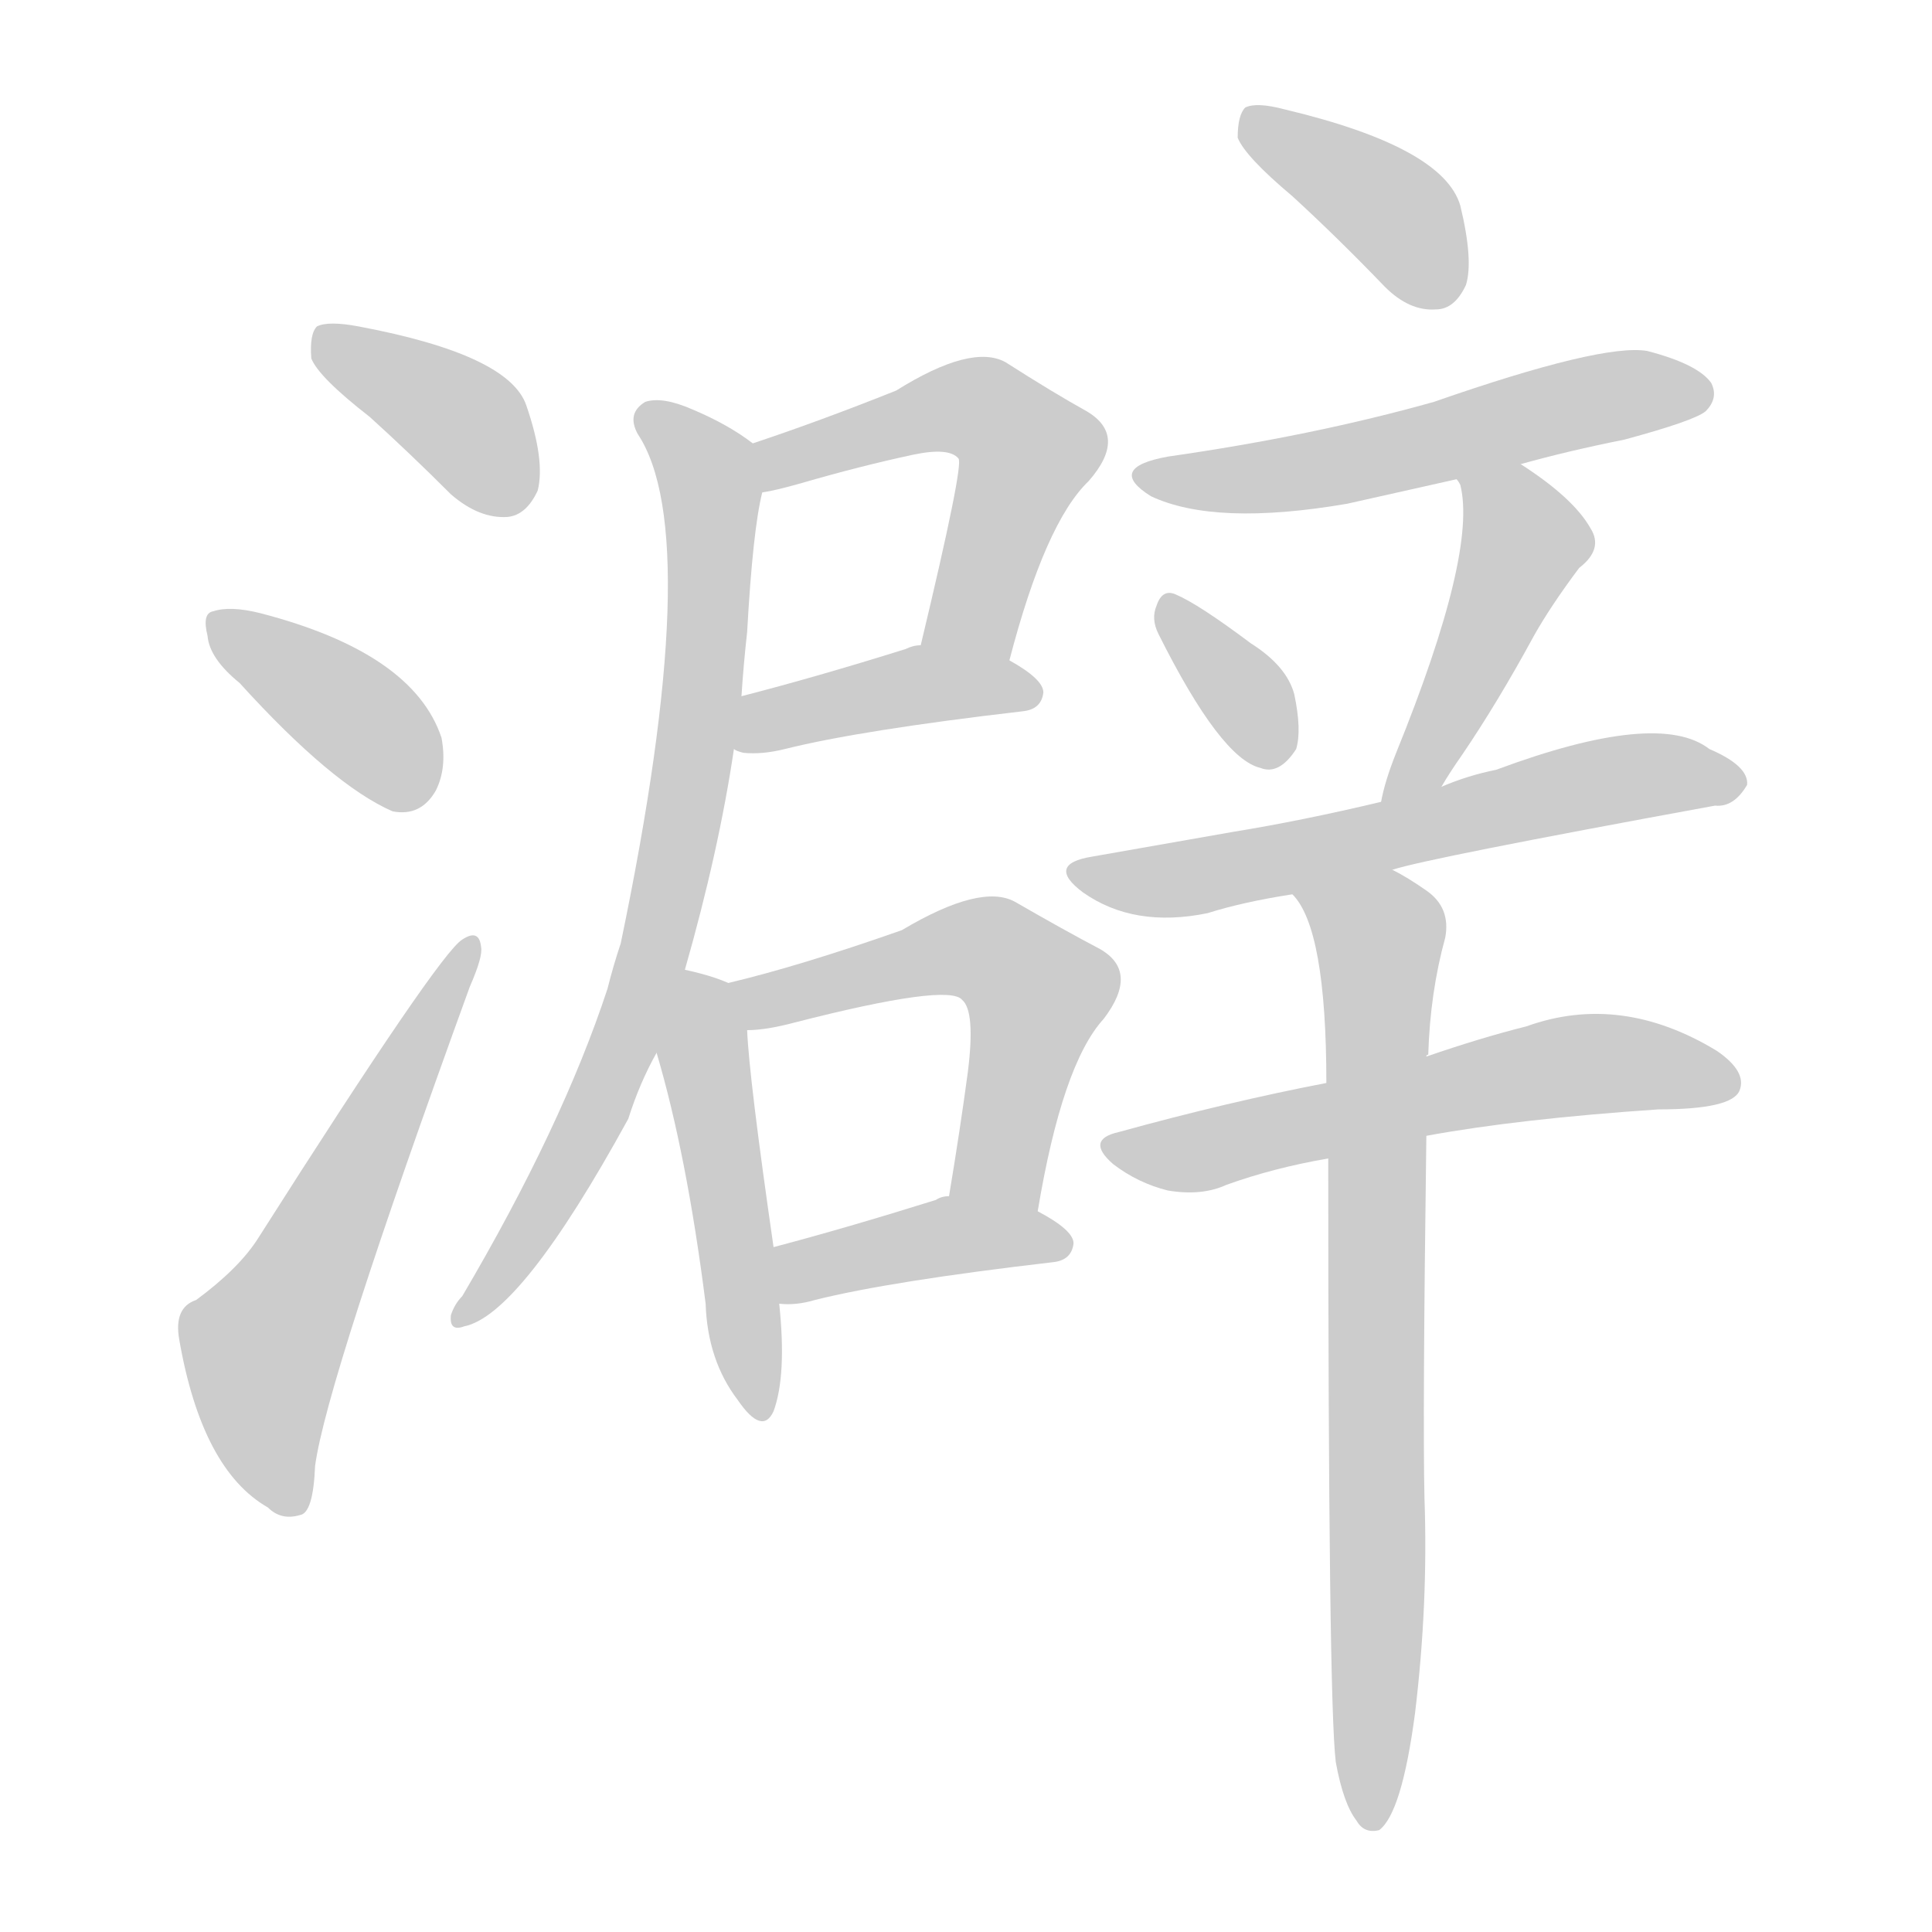 <!--
AnimCJK 2016-2018 Copyright Francois Mizessyn - https://github.com/parsimonhi/animCJK
Derived from:
    MakeMeAHanzi project - https://github.com/skishore/makemeahanzi
    Arphic PL KaitiM GB - https://apps.ubuntu.com/cat/applications/precise/fonts-arphic-gkai00mp/
    Arphic PL UKai - https://apps.ubuntu.com/cat/applications/fonts-arphic-ukai/
You can redistribute and/or modify this file under the terms of the Arphic Public License
as published by Arphic Technology Co., Ltd.
You should have received a copy of this license (the directory "APL") along with this file;
if not, see http://ftp.gnu.org/non-gnu/chinese-fonts-truetype/LICENSE.
-->
<svg id="z28604" class="acjk" version="1.1" viewBox="0 0 1024 1024" xmlns="http://www.w3.org/2000/svg" xmlns:xlink="http://www.w3.org/1999/xlink">
<style>
<![CDATA[
@keyframes z28604k {
	from {
		stroke:#ccc;
		stroke-dashoffset:3334;
	}
	1% {
		stroke:#c00;
		stroke-dashoffset:3334;
	}
	75% {
		stroke:#c00;
		stroke-dashoffset:0;
	}
	to {
		stroke:#000;
	}
}
#z28604 path[clip-path] {
	animation:z28604k 1s linear both;
	stroke-dasharray:3334;
	stroke-width:128;
	stroke-linecap:round;
	fill:none;
}
#z28604 path[clip-path="url(#z28604c1)"] {animation-delay:1s;}
#z28604 path[clip-path="url(#z28604c2)"] {animation-delay:2s;}
#z28604 path[clip-path="url(#z28604c3)"] {animation-delay:3s;}
#z28604 path[clip-path="url(#z28604c4)"] {animation-delay:4s;}
#z28604 path[clip-path="url(#z28604c5)"] {animation-delay:5s;}
#z28604 path[clip-path="url(#z28604c6)"] {animation-delay:6s;}
#z28604 path[clip-path="url(#z28604c7)"] {animation-delay:7s;}
#z28604 path[clip-path="url(#z28604c8)"] {animation-delay:8s;}
#z28604 path[clip-path="url(#z28604c9)"] {animation-delay:9s;}
#z28604 path[clip-path="url(#z28604c10)"] {animation-delay:10s;}
#z28604 path[clip-path="url(#z28604c11)"] {animation-delay:11s;}
#z28604 path[clip-path="url(#z28604c12)"] {animation-delay:12s;}
#z28604 path[clip-path="url(#z28604c13)"] {animation-delay:13s;}
#z28604 path[clip-path="url(#z28604c14)"] {animation-delay:14s;}
#z28604 path[clip-path="url(#z28604c15)"] {animation-delay:15s;}
#z28604 path[clip-path="url(#z28604c16)"] {animation-delay:16s;}
#z28604 path {fill:#ccc;}
]]>
</style>
<path id="z28604d1" d="M196 221Q217 240 239 262Q254 275 269 274Q279 273 285 260Q289 244 279 215Q270 188 190 173Q174 170 168 173Q164 177 165 190Q169 200 196 221Z"></path>
<path id="z28604d2" d="M127 362Q176 416 208 430Q223 433 231 419Q237 407 234 391Q219 346 138 325Q122 321 113 324Q107 325 110 337Q111 349 127 362Z"></path>
<path id="z28604d3" d="M104 689Q92 693 95 710Q107 779 142 799Q149 806 159 803Q166 802 167 777Q173 732 249 523Q256 507 255 502Q254 492 245 498Q233 505 137 656Q127 672 104 689Z"></path>
<path id="z28604d4" d="M535 350Q554 277 577 255Q598 231 576 218Q558 208 533 192Q515 182 475 207Q435 223 399 235C391 238 395 263 404 261Q411 260 425 256Q456 247 484 241Q503 237 508 243Q511 246 488 342C485 358 532 366 535 350Z"></path>
<path id="z28604d5" d="M389 397Q390 398 394 399Q404 400 416 397Q456 387 542 377Q552 376 553 367Q553 360 535 350C521 342 504 339 488 342Q484 342 480 344Q432 359 393 369C384 371 380 393 389 397Z"></path>
<path id="z28604d6" d="M363 514Q381 451 389 397C392 378 392 378 393 369Q394 353 396 335Q399 281 404 261C405 252 407 240 399 235Q386 225 367 217Q351 210 342 213Q332 219 338 230Q374 284 329 500Q325 512 322 524Q298 597 245 687Q241 691 239 697Q238 706 246 703Q276 697 333 593Q339 574 348 558C358 529 358 529 363 514Z"></path>
<path id="z28604d7" d="M386 521Q377 517 363 514C348 511 342 544 348 558Q364 612 374 691Q375 721 391 742Q404 761 410 748Q417 729 413 691C411 671 411 671 410 661Q397 571 396 546C396 537 394 524 386 521Z"></path>
<path id="z28604d8" d="M550 642Q563 564 585 540Q604 515 583 503Q564 493 538 478Q520 468 478 493Q424 512 386 521C377 523 387 546 396 546Q406 546 421 542Q503 521 510 530Q517 536 513 568Q509 598 503 634C500 650 547 658 550 642Z"></path>
<path id="z28604d9" d="M413 691Q422 692 432 689Q472 679 558 669Q568 668 569 659Q569 652 550 642C536 634 519 631 503 634Q499 634 496 636Q448 651 410 661C400 663 403 691 413 691Z"></path>
<path id="z28604d10" d="M685 104Q709 126 734 152Q747 165 761 164Q771 164 777 151Q781 138 774 109Q765 78 681 58Q666 54 660 57Q656 61 656 73Q660 83 685 104Z"></path>
<path id="z28604d11" d="M806 246Q831 239 861 233Q898 223 904 218Q911 211 907 203Q900 193 873 186Q849 182 760 213Q696 231 619 242Q586 248 610 263Q644 279 714 267Q741 261 772 254C795 249 795 249 806 246Z"></path>
<path id="z28604d12" d="M614 336Q647 402 668 407Q678 411 687 397Q690 387 686 368Q682 353 663 341Q635 320 623 315Q616 312 613 321Q610 328 614 336Z"></path>
<path id="z28604d13" d="M764 417Q768 410 775 400Q794 372 813 337Q822 321 837 301Q850 291 843 280Q834 264 806 246C797 239 768 243 772 254Q773 255 774 257Q783 293 740 399Q734 414 732 425C730 436 757 426 764 417Z"></path>
<path id="z28604d14" d="M738 461Q756 455 909 427Q919 428 926 416Q927 406 906 397Q879 376 793 408Q778 411 764 417C743 422 743 422 732 425Q690 435 653 441Q619 447 579 454Q554 458 574 473Q601 492 640 484Q659 478 685 474C720 465 720 465 738 461Z"></path>
<path id="z28604d15" d="M756 602Q805 593 879 588Q918 588 922 578Q926 568 910 557Q859 526 809 544Q785 550 756 560C721 569 721 569 703 574Q651 584 593 600Q575 604 590 617Q603 627 619 631Q637 634 650 628Q675 619 704 614C739 606 739 606 756 602Z"></path>
<path id="z28604d16" d="M708 934Q712 956 719 965Q723 972 731 970Q743 961 750 908Q757 850 755 794Q754 751 756 602C756 574 756 574 756 560Q756 559 757 559Q758 526 766 497Q769 481 756 472Q746 465 738 461C722 452 672 461 685 474Q703 492 703 574C704 601 704 601 704 614Q704 902 708 934Z"></path>
<defs>
	<clipPath id="z28604c1"><use xlink:href="#z28604d1"></use></clipPath>
	<clipPath id="z28604c2"><use xlink:href="#z28604d2"></use></clipPath>
	<clipPath id="z28604c3"><use xlink:href="#z28604d3"></use></clipPath>
	<clipPath id="z28604c4"><use xlink:href="#z28604d4"></use></clipPath>
	<clipPath id="z28604c5"><use xlink:href="#z28604d5"></use></clipPath>
	<clipPath id="z28604c6"><use xlink:href="#z28604d6"></use></clipPath>
	<clipPath id="z28604c7"><use xlink:href="#z28604d7"></use></clipPath>
	<clipPath id="z28604c8"><use xlink:href="#z28604d8"></use></clipPath>
	<clipPath id="z28604c9"><use xlink:href="#z28604d9"></use></clipPath>
	<clipPath id="z28604c10"><use xlink:href="#z28604d10"></use></clipPath>
	<clipPath id="z28604c11"><use xlink:href="#z28604d11"></use></clipPath>
	<clipPath id="z28604c12"><use xlink:href="#z28604d12"></use></clipPath>
	<clipPath id="z28604c13"><use xlink:href="#z28604d13"></use></clipPath>
	<clipPath id="z28604c14"><use xlink:href="#z28604d14"></use></clipPath>
	<clipPath id="z28604c15"><use xlink:href="#z28604d15"></use></clipPath>
	<clipPath id="z28604c16"><use xlink:href="#z28604d16"></use></clipPath>
</defs>
<path pathLength="3333" clip-path="url(#z28604c1)" d="M172 180L245 222L267 270"></path>
<path pathLength="3333" clip-path="url(#z28604c2)" d="M115 329L228 419"></path>
<path pathLength="3333" clip-path="url(#z28604c3)" d="M156 795L140 703L248 502"></path>
<path pathLength="3333" clip-path="url(#z28604c4)" d="M411 254L513 214L543 235L511 345"></path>
<path pathLength="3333" clip-path="url(#z28604c5)" d="M399 392L548 365"></path>
<path pathLength="3333" clip-path="url(#z28604c6)" d="M344 221L377 268L356 465L308 604L246 695"></path>
<path pathLength="3333" clip-path="url(#z28604c7)" d="M367 522L399 747"></path>
<path pathLength="3333" clip-path="url(#z28604c8)" d="M393 523L536 511L553 534L532 638"></path>
<path pathLength="3333" clip-path="url(#z28604c9)" d="M417 684L562 657"></path>
<path pathLength="3333" clip-path="url(#z28604c10)" d="M663 62L732 106L766 158"></path>
<path pathLength="3333" clip-path="url(#z28604c11)" d="M607 251L903 205"></path>
<path pathLength="3333" clip-path="url(#z28604c12)" d="M621 325L674 404"></path>
<path pathLength="3333" clip-path="url(#z28604c13)" d="M780 260L807 301L738 418"></path>
<path pathLength="3333" clip-path="url(#z28604c14)" d="M573 463L918 412"></path>
<path pathLength="3333" clip-path="url(#z28604c15)" d="M589 606L917 567"></path>
<path pathLength="3333" clip-path="url(#z28604c16)" d="M694 478L733 506L727 962"></path>
</svg>